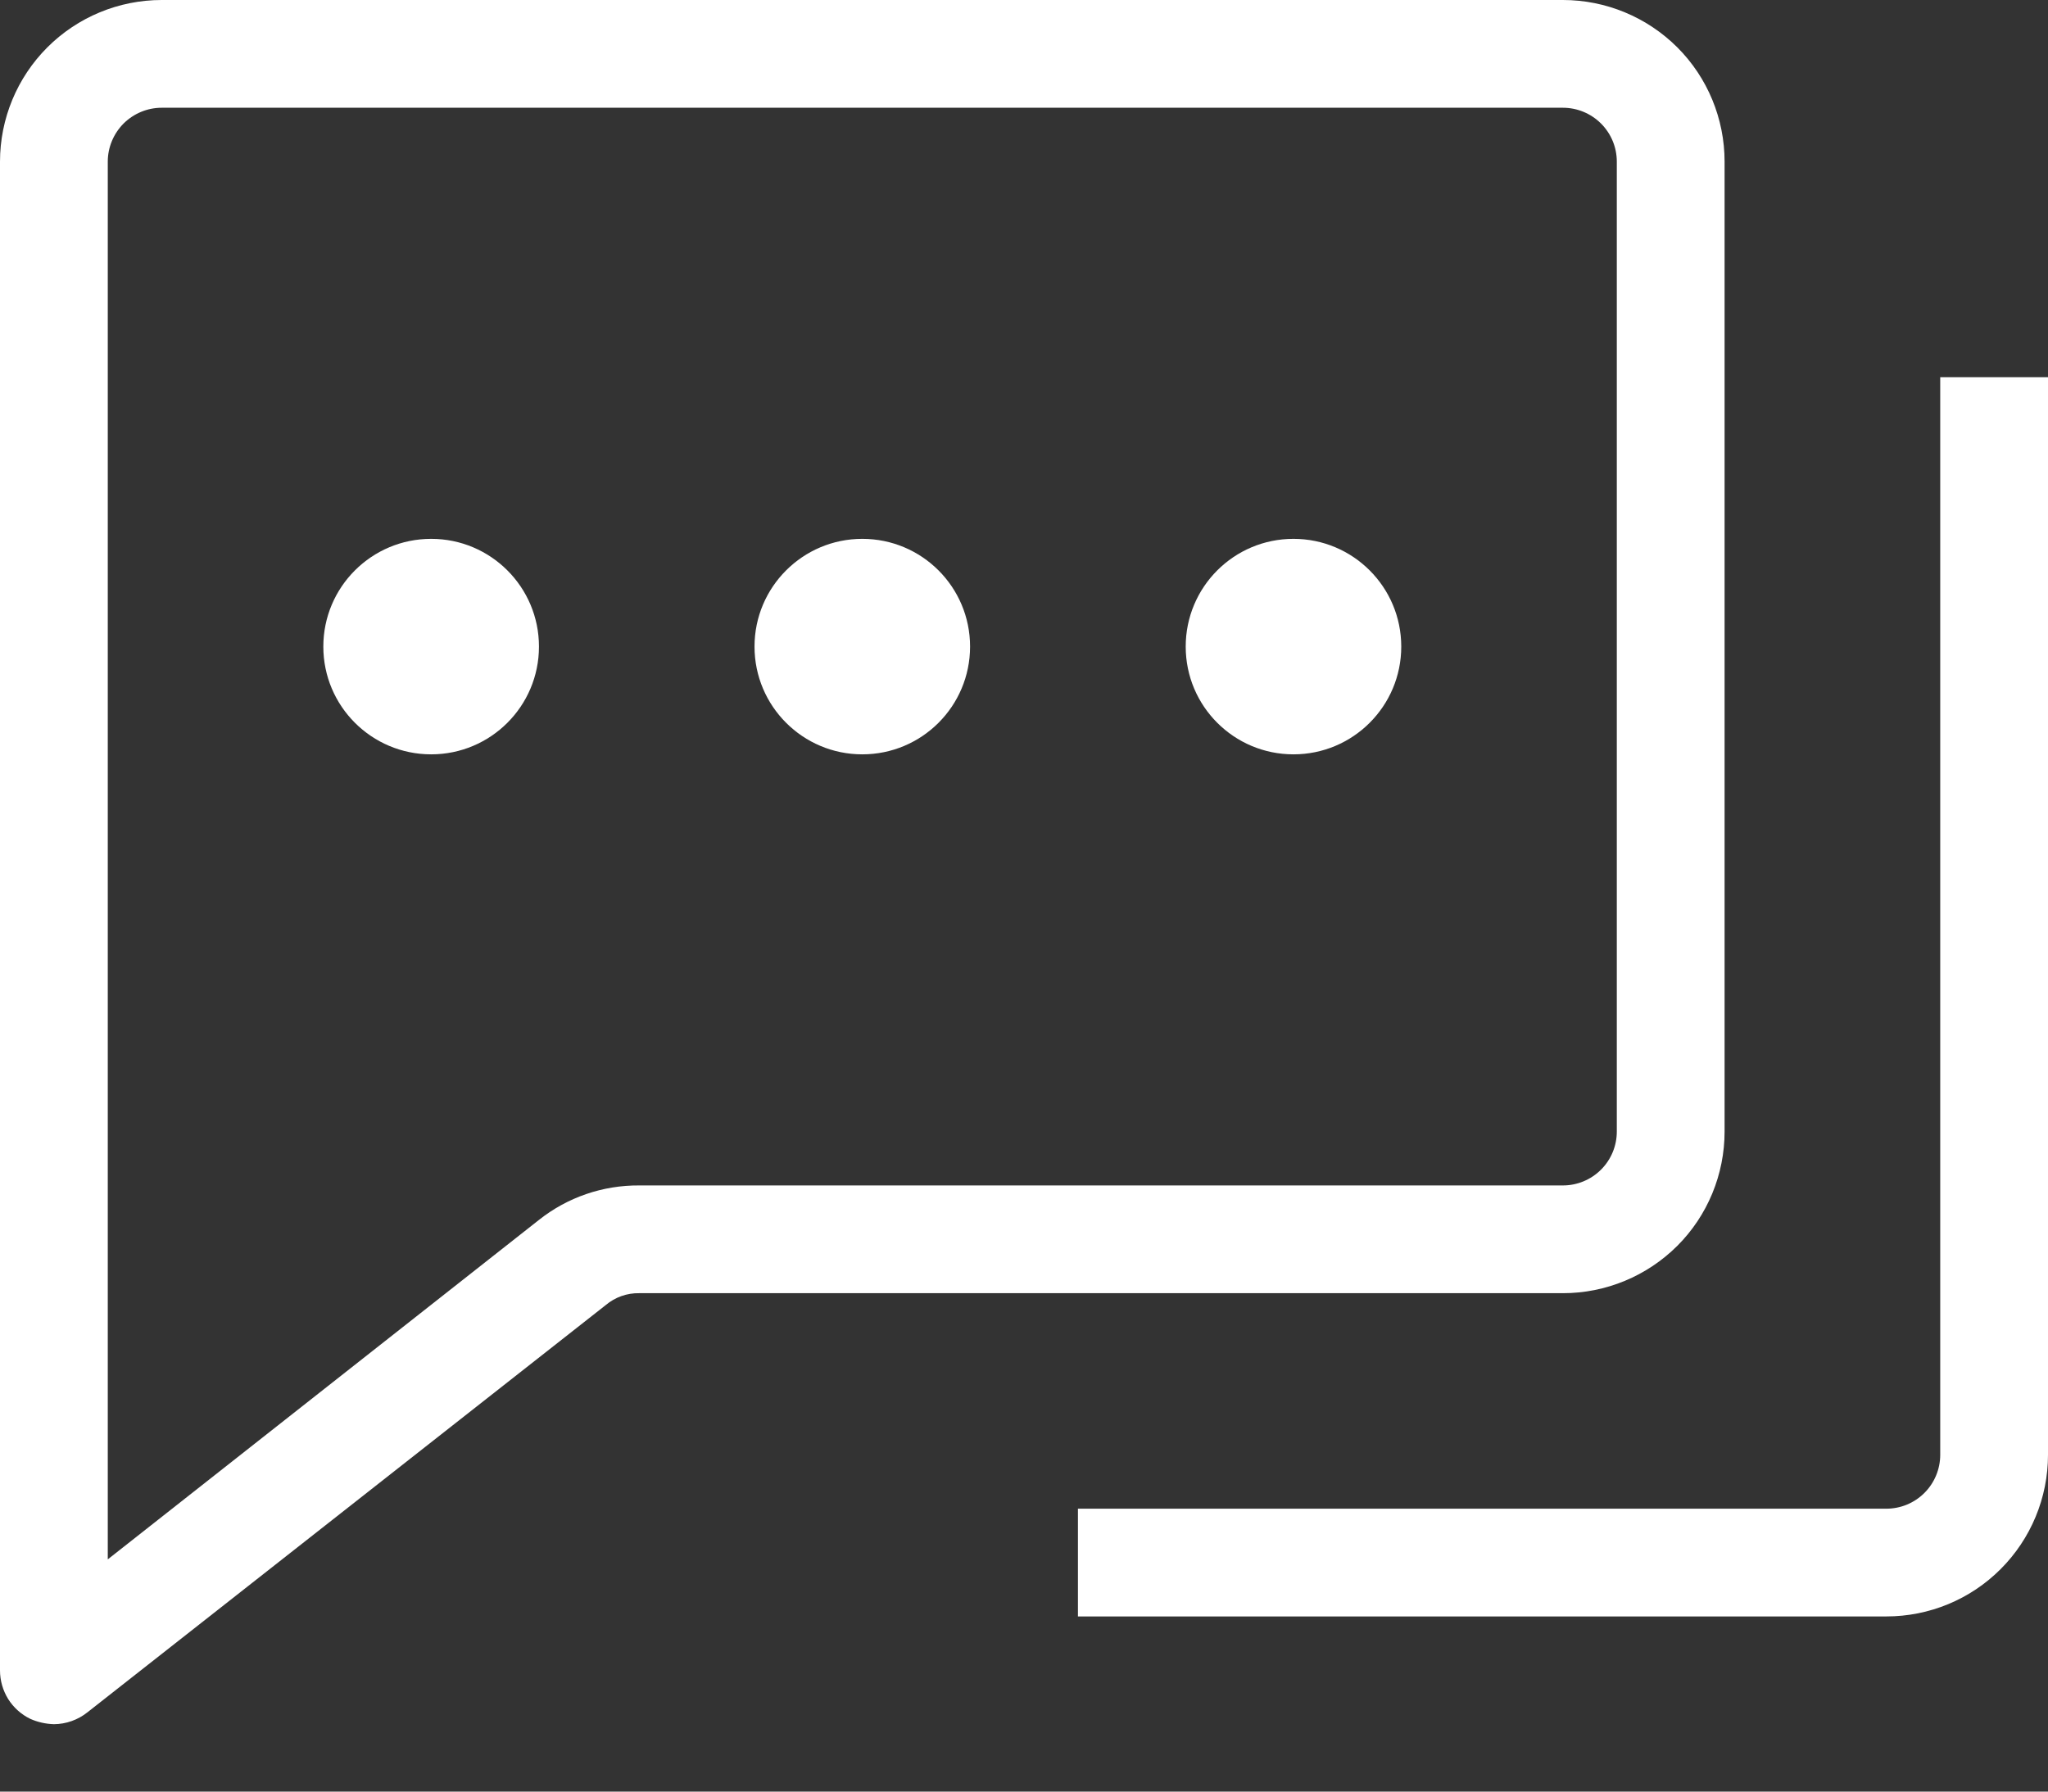 <svg width="24" height="21" viewBox="0 0 24 21" fill="none" xmlns="http://www.w3.org/2000/svg">
<rect x="0" y="0" width="24" height="21" fill="#333333" stroke="none"/>
<g clip-path="url(#clip0)">
<path d="M22.737 17.053C22.737 17.22 22.67 17.381 22.552 17.499C22.433 17.618 22.273 17.684 22.105 17.684H12.632V18.947H22.105C22.608 18.947 23.09 18.748 23.445 18.392C23.8 18.037 24 17.555 24 17.053V4.421H22.737V17.053Z" fill="white"/>
<path d="M0.632 20.21C0.774 20.209 0.912 20.16 1.023 20.072L7.099 15.297C7.208 15.205 7.348 15.155 7.491 15.158H18.316C18.818 15.158 19.3 14.958 19.656 14.603C20.011 14.248 20.21 13.766 20.21 13.263V1.895C20.21 1.392 20.011 0.91 19.656 0.555C19.3 0.2 18.818 0 18.316 0H1.895C1.392 0 0.91 0.2 0.555 0.555C0.2 0.91 1.2652e-06 1.392 1.2652e-06 1.895V19.579C-0 19.697 0.033 19.813 0.095 19.914C0.158 20.014 0.247 20.095 0.354 20.147C0.441 20.186 0.536 20.207 0.632 20.21V20.21ZM1.263 11.634V1.895C1.263 1.727 1.33 1.567 1.448 1.448C1.567 1.33 1.727 1.263 1.895 1.263H18.316C18.483 1.263 18.644 1.33 18.762 1.448C18.881 1.567 18.947 1.727 18.947 1.895V13.263C18.947 13.431 18.881 13.591 18.762 13.71C18.644 13.828 18.483 13.895 18.316 13.895H7.491C7.064 13.892 6.65 14.034 6.316 14.299L1.263 18.278V11.634Z" fill="white"/>
<path d="M5.053 8.842C5.75 8.842 6.316 8.277 6.316 7.579C6.316 6.881 5.75 6.316 5.053 6.316C4.355 6.316 3.789 6.881 3.789 7.579C3.789 8.277 4.355 8.842 5.053 8.842Z" fill="white"/>
<path d="M10.105 8.842C10.803 8.842 11.368 8.277 11.368 7.579C11.368 6.881 10.803 6.316 10.105 6.316C9.408 6.316 8.842 6.881 8.842 7.579C8.842 8.277 9.408 8.842 10.105 8.842Z" fill="white"/>
<path d="M15.158 8.842C15.855 8.842 16.421 8.277 16.421 7.579C16.421 6.881 15.855 6.316 15.158 6.316C14.46 6.316 13.895 6.881 13.895 7.579C13.895 8.277 14.46 8.842 15.158 8.842Z" fill="white"/>
</g>
<defs>
<clipPath id="clip0">
<rect width="24" height="20.21" fill="white"/>
</clipPath>
</defs>
</svg>
